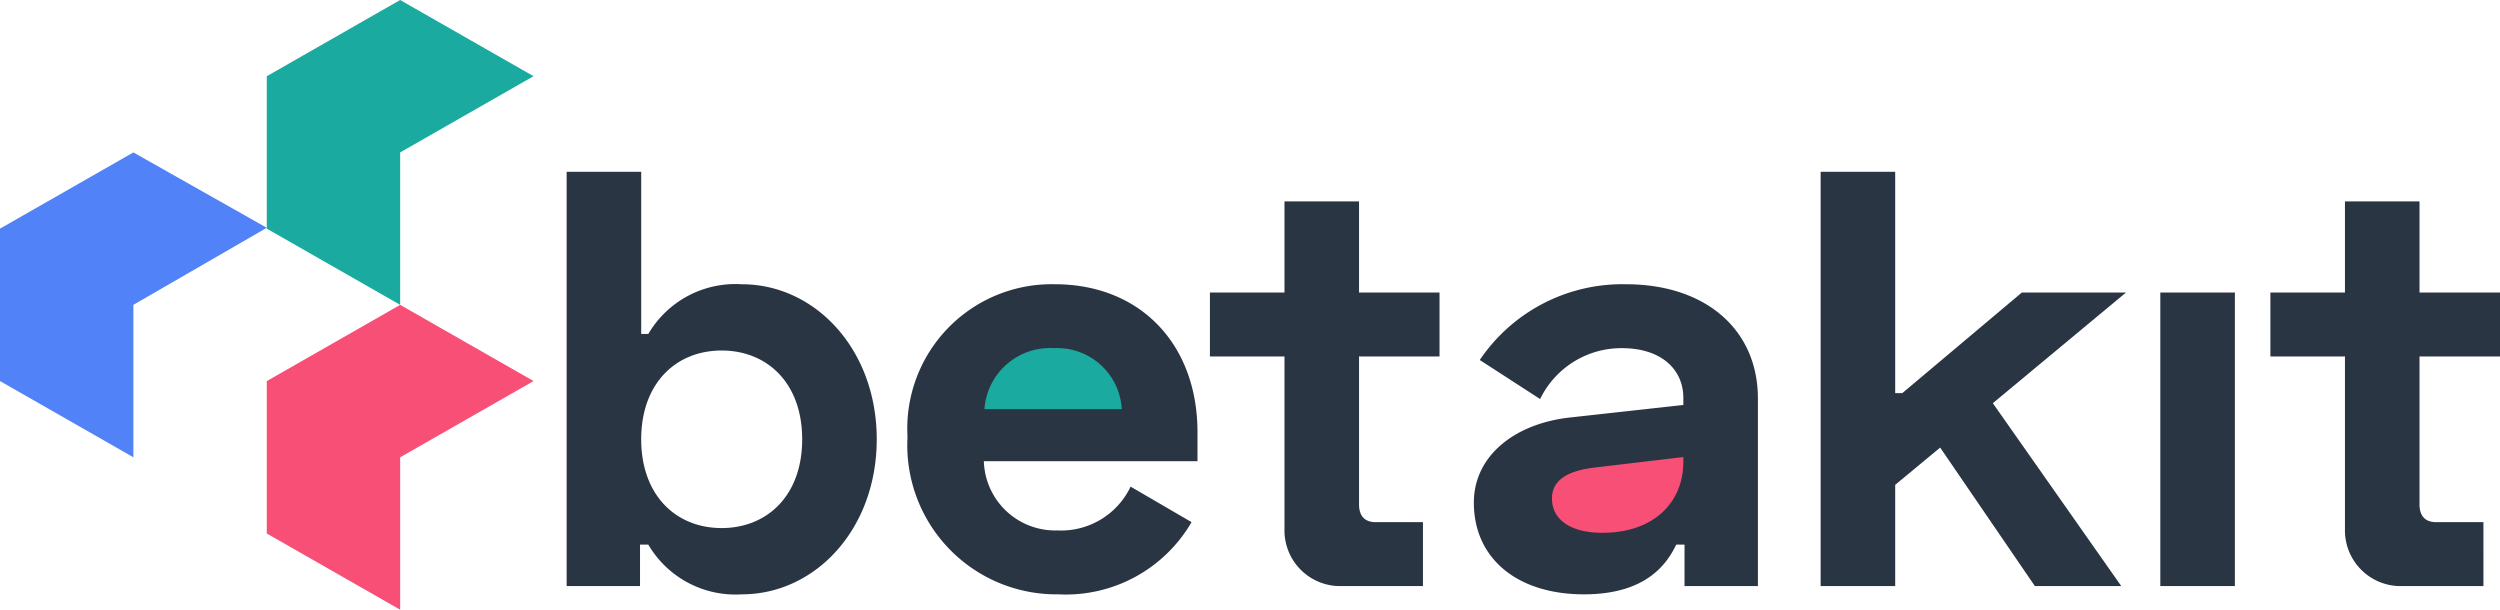 <svg xmlns="http://www.w3.org/2000/svg" width="105.613" height="25.758" viewBox="0 0 105.613 25.758">
  <g id="Group_545" data-name="Group 545" transform="translate(-793.462 -1985.242)">
    <path id="Path_16578" data-name="Path 16578" d="M-15053.859-4190.41l-6.88.743-.816,3.266,4.723,1.443,2.7-2.234,1.417-2.475Z" transform="translate(15919 6194)" fill="#f84f77"/>
    <rect id="Rectangle_771" data-name="Rectangle 771" width="8" height="4" transform="translate(834 1999)" fill="#1baaa0"/>
    <path id="Path_16577" data-name="Path 16577" d="M1.4-17.5V0H4.5V-1.75h.35A4.267,4.267,0,0,0,8.8.35c3.1,0,5.7-2.75,5.7-6.55s-2.6-6.55-5.7-6.55a4.267,4.267,0,0,0-3.95,2.1h-.3V-17.5ZM7.95-9.95c1.9,0,3.4,1.35,3.4,3.75s-1.5,3.75-3.4,3.75c-1.95,0-3.4-1.4-3.4-3.75S6-9.95,7.95-9.95ZM15.8-6.3A6.3,6.3,0,0,0,22.175.35,6.144,6.144,0,0,0,27.8-2.7L25.225-4.2a3.253,3.253,0,0,1-3.1,1.85,3.017,3.017,0,0,1-3.1-2.925H28.05V-6.5c0-3.725-2.425-6.25-6.025-6.25A6.1,6.1,0,0,0,15.8-6.3Zm3.25-1.175A2.777,2.777,0,0,1,22-10.05a2.729,2.729,0,0,1,2.85,2.575ZM28.575-12.4v2.7h3.15v7.3A2.352,2.352,0,0,0,34.175,0h3.4V-2.7h-2c-.45,0-.7-.25-.7-.75V-9.7h3.4v-2.7h-3.4v-3.85h-3.15v3.85Zm11.4,2.85,2.55,1.65a3.811,3.811,0,0,1,3.45-2.15c1.7,0,2.6.925,2.6,2.1v.3l-4.75.525c-2.375.25-4.1,1.625-4.1,3.6,0,2.375,1.85,3.875,4.65,3.875,2.625,0,3.5-1.275,3.9-2.1h.35V0h3.1V-7.925c0-2.9-2.2-4.825-5.575-4.825A7.267,7.267,0,0,0,39.975-9.55Zm3.05,5.85c0-.725.575-1.15,1.75-1.3l3.8-.45v.2c0,1.7-1.225,3-3.425,3C43.75-2.25,43.025-2.85,43.025-3.7Zm24.25-8.7h-4.4l-5.05,4.25h-.3V-17.5h-3.15V0h3.15V-4.275l1.9-1.575,4,5.85h3.65L61.65-7.725Zm4.6,0h-3.15V0h3.15Zm1.5,0v2.7h3.15v7.3A2.352,2.352,0,0,0,78.975,0h3.4V-2.7h-2c-.45,0-.7-.25-.7-.75V-9.7h3.4v-2.7h-3.4v-3.85h-3.15v3.85Z" transform="translate(816 2010)" fill="#2a3543"/>
    <g id="Group_544" data-name="Group 544" transform="translate(793.462 1985.242)">
      <path id="Path_16574" data-name="Path 16574" d="M16,17.659l5.635,3.22V14.439l5.635-3.255L21.635,8,16,11.22Z" transform="translate(-16 -1.561)" fill="#5182f8" fill-rule="evenodd"/>
      <path id="Path_16575" data-name="Path 16575" d="M2,9.659l5.635,3.22V6.439l5.634-3.22L7.634,0,2,3.22Z" transform="translate(9.27)" fill="#1baaa0" fill-rule="evenodd"/>
      <path id="Path_16576" data-name="Path 16576" d="M2,25.659l5.635,3.22V22.439l5.635-3.22L7.635,16,2,19.22Z" transform="translate(9.27 -3.121)" fill="#f84f77" fill-rule="evenodd"/>
    </g>
  </g>
</svg>
